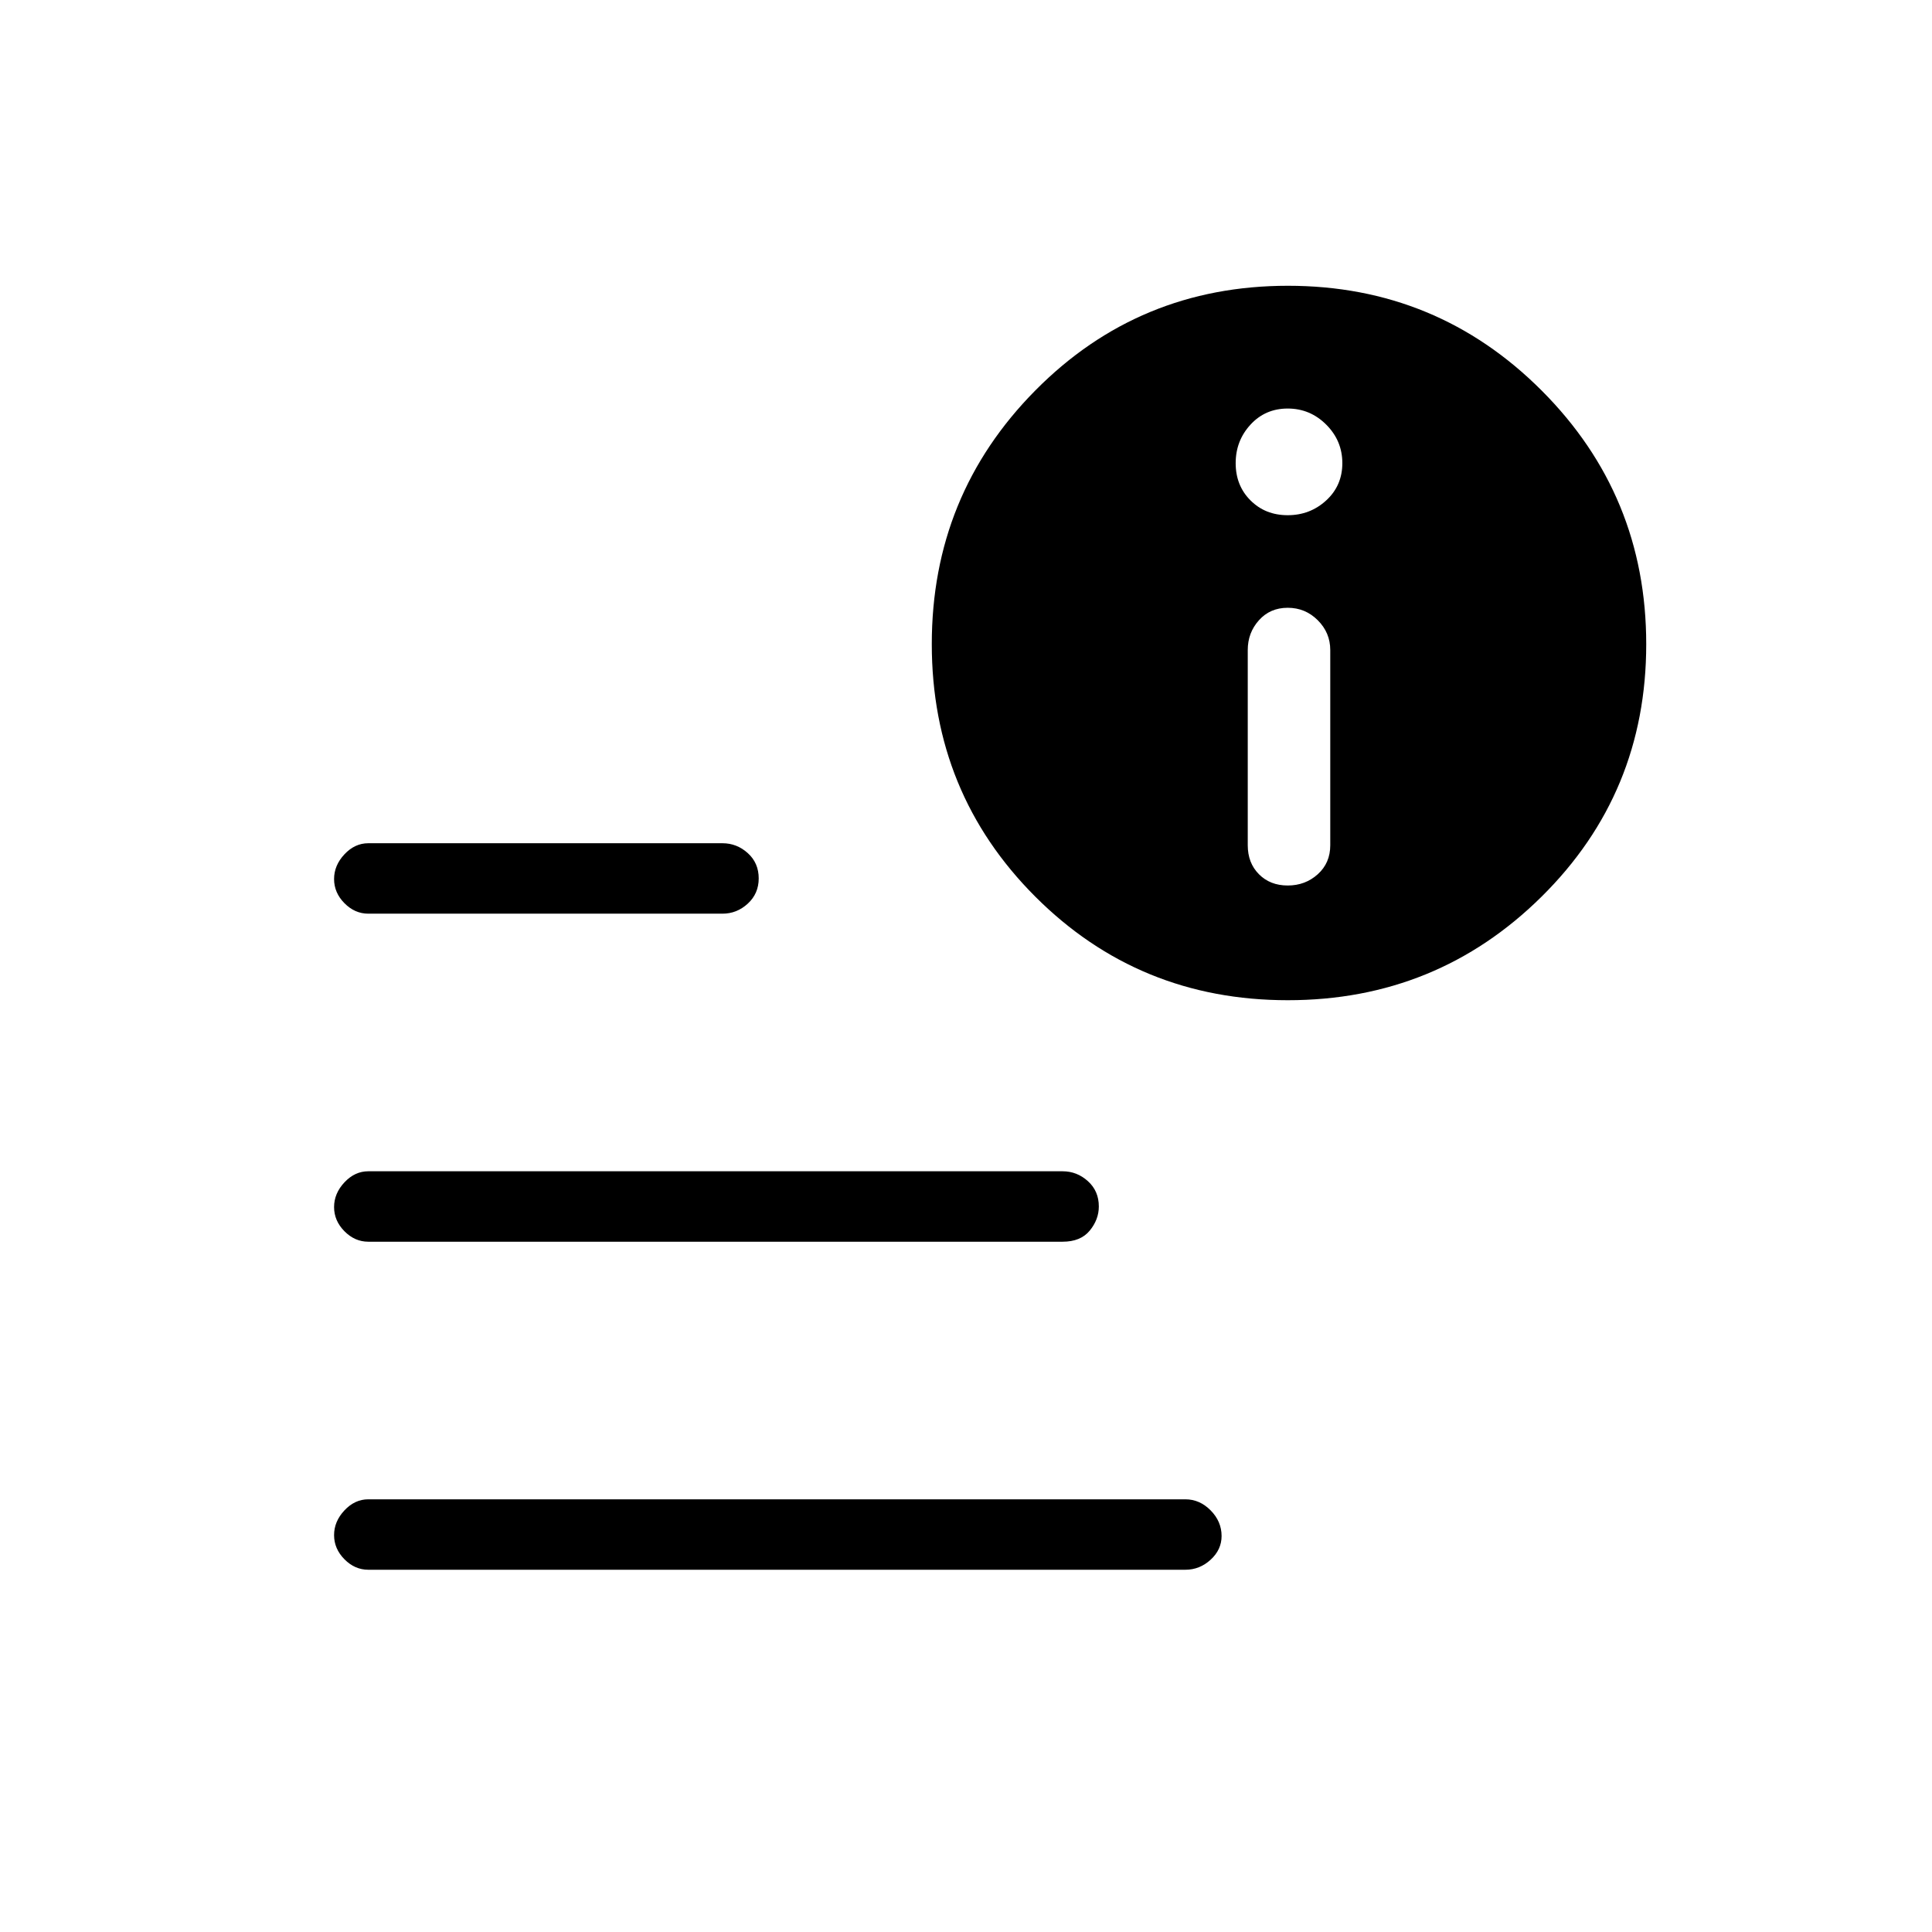 <svg xmlns="http://www.w3.org/2000/svg" height="48" viewBox="0 -960 960 960" width="48"><path d="M183-180q-6.7 0-11.85-5.21-5.15-5.21-5.15-12t5.15-12.29Q176.3-215 183-215h406q7.13 0 12.56 5.5 5.44 5.51 5.44 12.73 0 6.79-5.44 11.78Q596.13-180 589-180H183Zm456.91-283q-74.04 0-125.48-51.46Q463-565.92 463-639.96 463-714 514.46-766t125.5-52Q714-818 766-765.98q52 52.03 52 126.07 0 74.04-52.02 125.48Q713.95-463 639.91-463ZM183-506q-6.7 0-11.85-5.21-5.15-5.21-5.15-12t5.15-12.29Q176.3-541 183-541h176q7.13 0 12.56 4.9 5.44 4.9 5.44 12.58 0 7.52-5.42 12.52-5.43 5-12.58 5H183Zm0 163q-6.7 0-11.85-5.21-5.15-5.21-5.15-12t5.15-12.29Q176.3-378 183-378h345q7.13 0 12.56 4.9 5.44 4.9 5.44 12.58 0 6.52-4.53 12.02-4.52 5.5-13.47 5.5H183Zm456.86-177q8.74 0 14.94-5.6 6.2-5.6 6.2-14.4v-97q0-8.6-6.2-14.8-6.2-6.2-14.94-6.2-8.75 0-14.3 6.2Q620-645.6 620-637v97q0 8.8 5.56 14.4 5.55 5.6 14.3 5.6Zm0-184q11.14 0 19.14-7.36 8-7.35 8-18.5 0-11.14-8-19.14t-19.14-8q-11.15 0-18.5 8-7.36 8-7.36 19.14 0 11.15 7.36 18.5 7.35 7.36 18.5 7.36Z"/></svg>